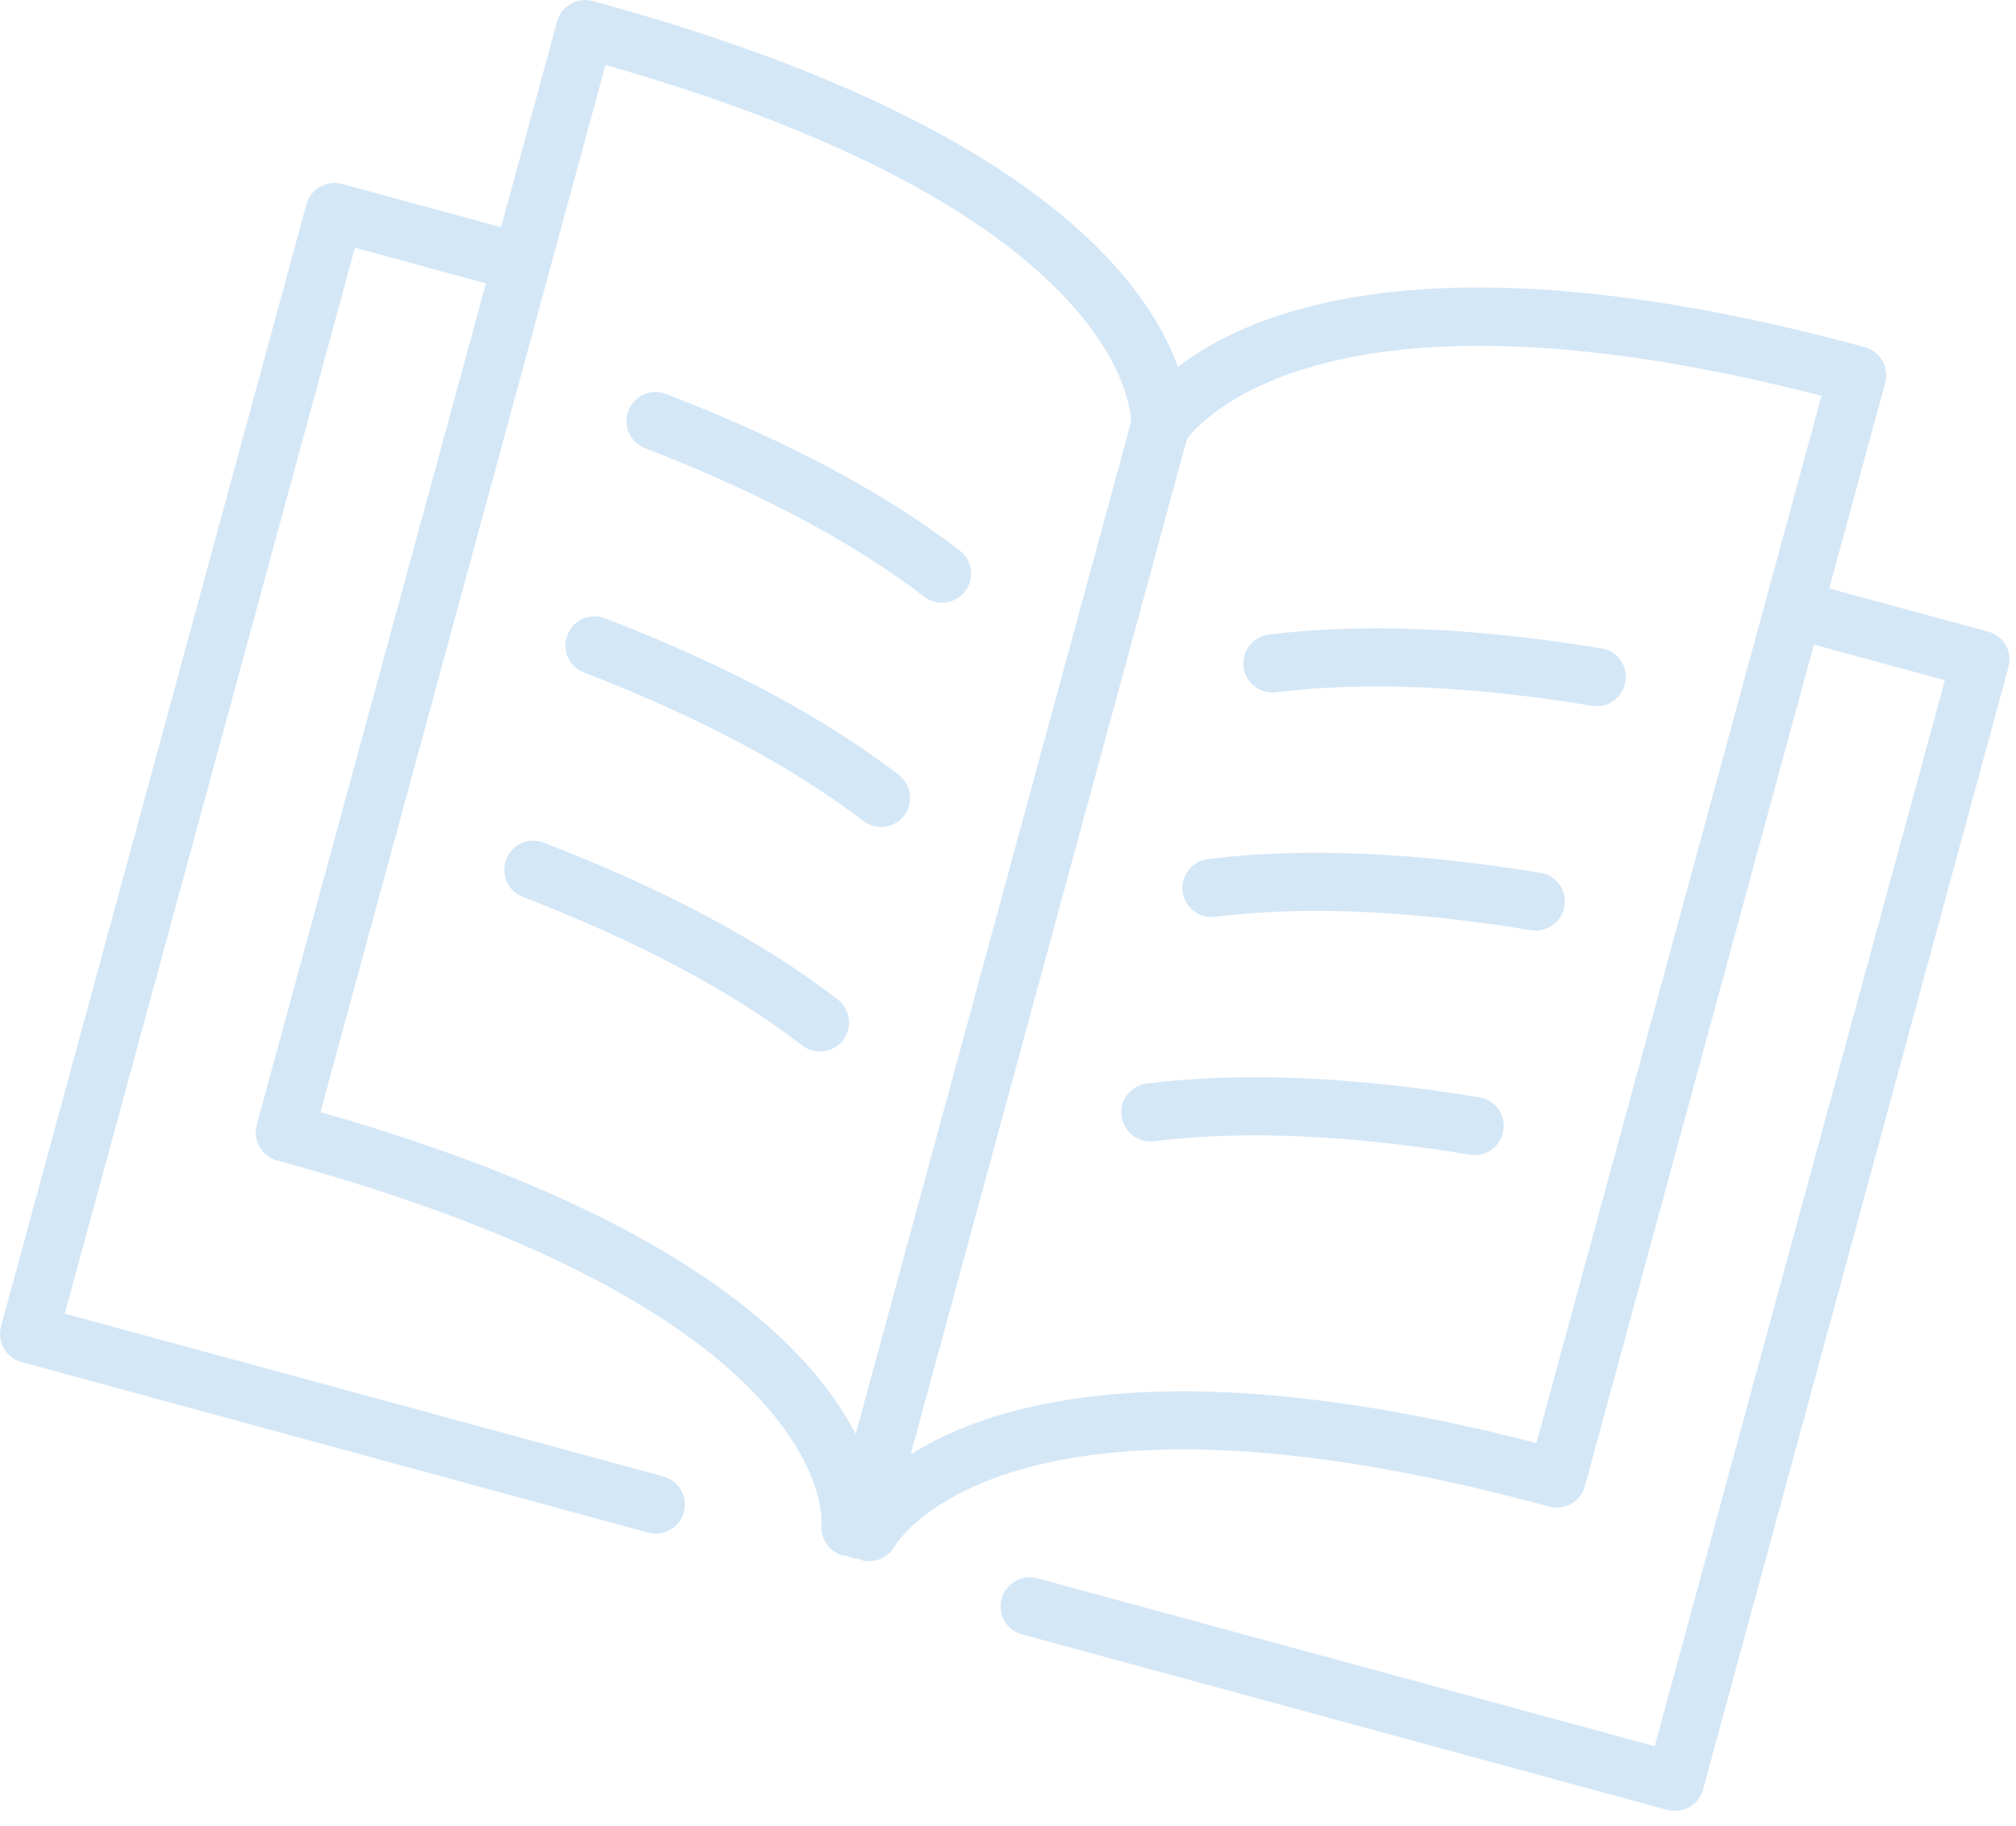 <svg width="117" height="106" viewBox="0 0 117 106" fill="none" xmlns="http://www.w3.org/2000/svg">
<g clip-path="url(#clip0_5089_49506)">
<path d="M115.39 36.67L106.16 34.16L109.41 22.22C109.65 21.32 109.12 20.39 108.22 20.15C83.58 13.45 72.69 17.96 68.36 21.3C66.54 16.23 59.69 6.94 34.4 0.06C33.5 -0.18 32.57 0.35 32.33 1.25L29.08 13.19L19.85 10.68C18.95 10.44 18.02 10.97 17.78 11.87L0.06 77C-0.18 77.9 0.35 78.83 1.25 79.07L37.62 88.97C38.52 89.21 39.45 88.68 39.69 87.78C39.93 86.88 39.4 85.95 38.5 85.71L3.76 76.26L20.6 14.38L28.2 16.45L14.9 65.3C14.66 66.2 15.19 67.13 16.09 67.37C48.37 76.15 47.7 88.2 47.68 88.45C47.57 89.29 48.11 90.07 48.91 90.29C48.98 90.31 49.05 90.32 49.12 90.33C49.14 90.33 49.17 90.33 49.19 90.33C49.28 90.37 49.36 90.41 49.46 90.43C49.58 90.46 49.69 90.48 49.81 90.49C49.87 90.52 49.94 90.55 50 90.57C50.74 90.77 51.55 90.44 51.93 89.75C51.99 89.64 58.36 78.87 89.91 87.46C90.81 87.7 91.74 87.17 91.98 86.27L105.27 37.42L112.87 39.49L96.03 101.37L60.2 91.62C59.3 91.38 58.37 91.91 58.13 92.81C57.89 93.71 58.42 94.64 59.32 94.88L96.77 105.07C97.67 105.31 98.6 104.78 98.84 103.88L116.56 38.74C116.82 37.84 116.29 36.91 115.39 36.67ZM18.6 64.56L35.14 3.77C64.68 12.2 65.62 23.46 65.64 24.5L49.66 83.25C47.04 78.14 39.57 70.54 18.6 64.56ZM89.17 83.77C68.14 78.34 57.73 81.35 52.85 84.43L68.89 25.47C69.74 24.34 77.37 15.66 105.71 22.98L89.17 83.77Z" fill="#D4E7F7"/>
<path d="M92.949 37.64C85.589 36.43 79.089 36.16 73.639 36.84C72.719 36.96 72.059 37.8 72.169 38.72C72.259 39.42 72.759 39.97 73.399 40.14C73.609 40.2 73.829 40.21 74.049 40.19C79.179 39.55 85.349 39.81 92.389 40.97C93.309 41.12 94.179 40.5 94.329 39.58C94.499 38.66 93.869 37.79 92.949 37.64Z" fill="#D4E7F7"/>
<path d="M89.41 50.67C82.05 49.46 75.55 49.19 70.1 49.87C69.18 49.99 68.52 50.83 68.63 51.75C68.72 52.45 69.22 53 69.86 53.17C70.07 53.23 70.29 53.24 70.51 53.22C75.64 52.58 81.81 52.84 88.85 54C89.77 54.15 90.64 53.53 90.79 52.61C90.95 51.69 90.33 50.82 89.41 50.67Z" fill="#D4E7F7"/>
<path d="M85.859 63.7C78.499 62.49 71.999 62.22 66.549 62.9C65.629 63.02 64.969 63.86 65.089 64.78C65.179 65.48 65.679 66.02 66.319 66.2C66.529 66.26 66.749 66.27 66.969 66.25C72.099 65.61 78.269 65.87 85.309 67.03C86.229 67.18 87.099 66.56 87.249 65.64C87.409 64.72 86.779 63.85 85.859 63.7Z" fill="#D4E7F7"/>
<path d="M37.43 26.02C44.09 28.59 49.54 31.49 53.64 34.64C53.82 34.78 54.02 34.88 54.23 34.93C54.87 35.1 55.58 34.89 56.01 34.33C56.58 33.59 56.44 32.53 55.7 31.96C51.35 28.61 45.61 25.55 38.65 22.87C37.77 22.53 36.8 22.97 36.47 23.84C36.13 24.7 36.57 25.68 37.43 26.02Z" fill="#D4E7F7"/>
<path d="M33.89 39.04C40.55 41.61 46 44.51 50.1 47.66C50.28 47.8 50.48 47.9 50.69 47.95C51.33 48.12 52.04 47.91 52.47 47.35C53.04 46.61 52.9 45.55 52.16 44.98C47.81 41.63 42.07 38.57 35.11 35.89C34.23 35.55 33.26 35.99 32.93 36.86C32.59 37.73 33.02 38.71 33.89 39.04Z" fill="#D4E7F7"/>
<path d="M48.61 58.01C44.26 54.66 38.52 51.6 31.56 48.92C30.69 48.58 29.71 49.02 29.38 49.89C29.04 50.76 29.48 51.74 30.35 52.07C37.01 54.64 42.46 57.54 46.56 60.69C46.74 60.83 46.94 60.93 47.15 60.98C47.79 61.15 48.5 60.94 48.93 60.38C49.49 59.64 49.35 58.58 48.61 58.01Z" fill="#D4E7F7"/>
</g>
<defs>
<clipPath id="clip0_5089_49506">
<rect width="116.63" height="105.12" fill="white"/>
</clipPath>
</defs>
</svg>
